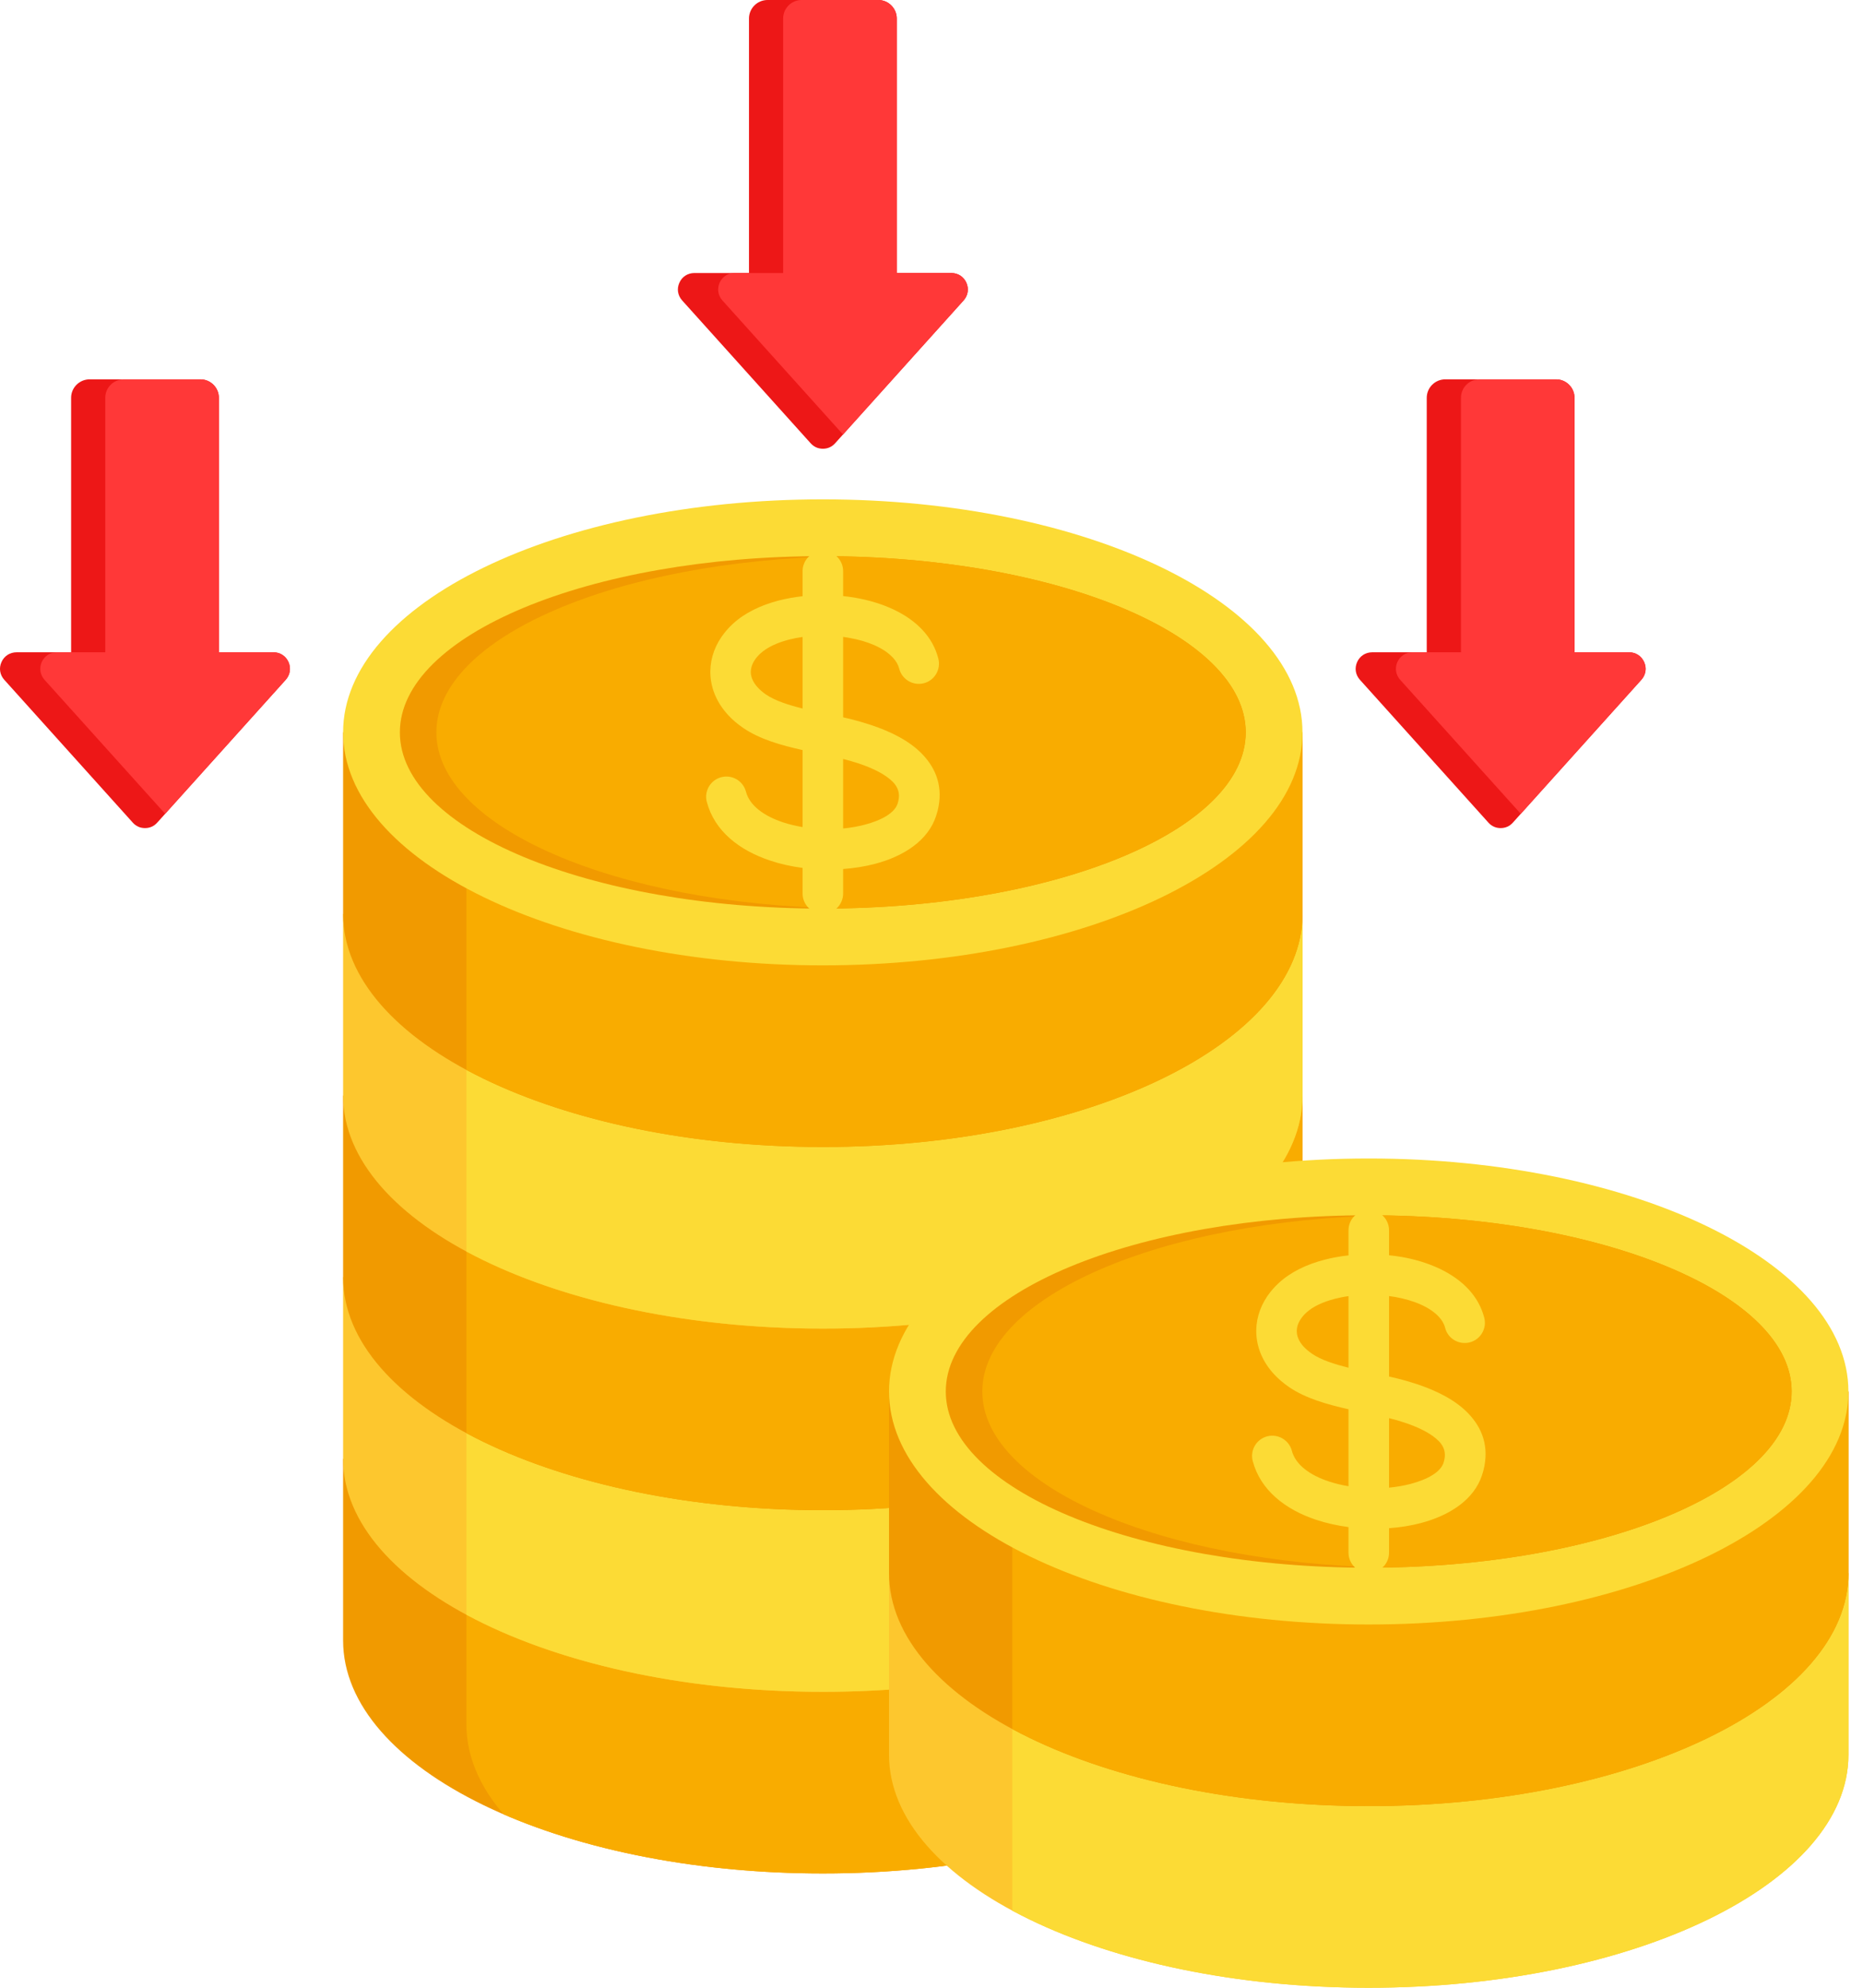 <svg width="30" height="32" viewBox="0 0 30 32" fill="none" xmlns="http://www.w3.org/2000/svg">
<g id="Frame 1000002853">
<g id="Group">
<g id="Group_2">
<path id="Vector" fill-rule="evenodd" clip-rule="evenodd" d="M5.525 26.409V23.485H20.974V26.409C20.974 28.48 17.516 30.16 13.25 30.16C8.984 30.16 5.525 28.48 5.525 26.409Z" fill="#F19A00"/>
<path id="Vector_2" fill-rule="evenodd" clip-rule="evenodd" d="M7.51 23.485H20.975V26.408C20.975 28.48 17.517 30.16 13.251 30.16C11.277 30.16 9.476 29.8 8.111 29.209C7.724 28.762 7.51 28.271 7.51 27.755V23.485V23.485Z" fill="#F9AC00"/>
<path id="Vector_3" fill-rule="evenodd" clip-rule="evenodd" d="M5.525 23.485V20.561H20.974V23.485C20.974 25.557 17.516 27.236 13.25 27.236C8.984 27.236 5.525 25.557 5.525 23.485Z" fill="#FDC72E"/>
<path id="Vector_4" fill-rule="evenodd" clip-rule="evenodd" d="M7.51 20.561H20.975V23.485C20.975 25.557 17.517 27.236 13.251 27.236C10.972 27.236 8.924 26.757 7.51 25.994V20.561Z" fill="#FCDB35"/>
<path id="Vector_5" fill-rule="evenodd" clip-rule="evenodd" d="M5.525 20.561V17.637H20.974V20.561C20.974 22.633 17.516 24.312 13.25 24.312C8.984 24.312 5.525 22.633 5.525 20.561Z" fill="#F19A00"/>
<path id="Vector_6" fill-rule="evenodd" clip-rule="evenodd" d="M7.51 17.637H20.975V20.561C20.975 22.633 17.517 24.312 13.251 24.312C10.972 24.312 8.924 23.833 7.51 23.071V17.637V17.637Z" fill="#F9AC00"/>
<path id="Vector_7" fill-rule="evenodd" clip-rule="evenodd" d="M5.525 17.637V14.714H20.974V17.637C20.974 19.709 17.516 21.389 13.25 21.389C8.984 21.389 5.525 19.709 5.525 17.637Z" fill="#FDC72E"/>
<path id="Vector_8" fill-rule="evenodd" clip-rule="evenodd" d="M7.51 14.713H20.975V17.637C20.975 19.709 17.517 21.388 13.251 21.388C10.972 21.388 8.924 20.909 7.51 20.147V14.713Z" fill="#FCDB35"/>
<path id="Vector_9" fill-rule="evenodd" clip-rule="evenodd" d="M5.525 14.713V11.79H20.974V14.713C20.974 16.785 17.516 18.465 13.25 18.465C8.984 18.465 5.525 16.785 5.525 14.713Z" fill="#F19A00"/>
<path id="Vector_10" fill-rule="evenodd" clip-rule="evenodd" d="M7.51 11.79H20.975V14.713C20.975 16.785 17.517 18.465 13.251 18.465C10.972 18.465 8.924 17.985 7.51 17.223V11.79Z" fill="#F9AC00"/>
</g>
<path id="Vector_11" d="M13.25 15.541C17.516 15.541 20.974 13.862 20.974 11.79C20.974 9.718 17.516 8.039 13.25 8.039C8.984 8.039 5.525 9.718 5.525 11.79C5.525 13.862 8.984 15.541 13.25 15.541Z" fill="#FCDB35"/>
<path id="Vector_12" d="M13.25 14.627C17.011 14.627 20.06 13.357 20.06 11.79C20.06 10.223 17.011 8.953 13.25 8.953C9.488 8.953 6.439 10.223 6.439 11.79C6.439 13.357 9.488 14.627 13.25 14.627Z" fill="#F19A00"/>
<path id="Vector_13" fill-rule="evenodd" clip-rule="evenodd" d="M13.544 8.956C17.168 9.02 20.06 10.264 20.06 11.79C20.06 13.316 17.168 14.56 13.544 14.624C9.919 14.56 7.027 13.316 7.027 11.79C7.027 10.264 9.919 9.02 13.544 8.956Z" fill="#F9AC00"/>
<path id="Vector_14" fill-rule="evenodd" clip-rule="evenodd" d="M15.11 10.602C15.155 10.776 15.051 10.954 14.877 10.999C14.703 11.044 14.525 10.939 14.48 10.765C14.464 10.701 14.429 10.642 14.38 10.589C14.232 10.428 13.97 10.32 13.672 10.268C13.64 10.262 13.609 10.257 13.577 10.253V11.548C13.627 11.56 13.675 11.571 13.721 11.582C13.817 11.606 13.918 11.636 14.024 11.671C14.358 11.781 14.649 11.932 14.847 12.136C15.084 12.381 15.191 12.683 15.098 13.056C15.093 13.076 15.084 13.105 15.072 13.142C14.944 13.525 14.566 13.781 14.093 13.906C13.931 13.949 13.756 13.977 13.577 13.99V14.384C13.577 14.564 13.431 14.711 13.25 14.711C13.07 14.711 12.924 14.564 12.924 14.384V13.972C12.744 13.949 12.568 13.91 12.404 13.855C11.906 13.69 11.506 13.38 11.382 12.91C11.336 12.736 11.44 12.558 11.614 12.512C11.788 12.466 11.966 12.57 12.012 12.744C12.073 12.974 12.308 13.138 12.608 13.238C12.708 13.271 12.814 13.296 12.924 13.315V12.075C12.578 11.998 12.234 11.901 11.968 11.719C11.873 11.654 11.791 11.584 11.723 11.509C11.549 11.319 11.457 11.104 11.441 10.885C11.425 10.664 11.486 10.446 11.619 10.252C11.671 10.177 11.732 10.106 11.804 10.04C11.994 9.866 12.252 9.742 12.541 9.667C12.664 9.636 12.792 9.613 12.924 9.598V9.195C12.924 9.015 13.07 8.869 13.25 8.869C13.431 8.869 13.577 9.015 13.577 9.195V9.596C13.647 9.603 13.716 9.613 13.784 9.625C14.214 9.701 14.609 9.874 14.86 10.147C14.979 10.277 15.066 10.429 15.11 10.602ZM12.924 10.254C12.848 10.265 12.775 10.279 12.705 10.297C12.515 10.346 12.353 10.421 12.245 10.52C12.21 10.552 12.181 10.585 12.158 10.619C12.109 10.69 12.086 10.766 12.091 10.839C12.097 10.914 12.133 10.992 12.202 11.067C12.238 11.107 12.283 11.145 12.335 11.181C12.481 11.28 12.693 11.349 12.924 11.406V10.254L12.924 10.254ZM13.577 13.337C13.699 13.326 13.817 13.305 13.927 13.276C14.198 13.204 14.404 13.089 14.454 12.938C14.456 12.932 14.46 12.919 14.465 12.898C14.496 12.774 14.46 12.673 14.38 12.59C14.26 12.467 14.06 12.368 13.82 12.288C13.75 12.265 13.668 12.242 13.577 12.218V13.337Z" fill="#FCDB35"/>
</g>
<g id="Group_3">
<g id="Group_4">
<path id="Vector_15" fill-rule="evenodd" clip-rule="evenodd" d="M3.525 10.501V6.404C3.525 6.24 3.391 6.107 3.227 6.107H1.443C1.279 6.107 1.145 6.24 1.145 6.404V10.501H0.266C0.159 10.501 0.067 10.561 0.024 10.658C-0.02 10.756 -0.003 10.864 0.069 10.944L2.138 13.243C2.19 13.301 2.257 13.331 2.335 13.331C2.413 13.331 2.48 13.301 2.532 13.243L4.601 10.944C4.672 10.864 4.689 10.756 4.646 10.658C4.602 10.561 4.511 10.501 4.404 10.501H3.525Z" fill="#ED1717"/>
<path id="Vector_16" fill-rule="evenodd" clip-rule="evenodd" d="M3.524 10.501V6.404C3.524 6.24 3.391 6.107 3.227 6.107H1.993C1.829 6.107 1.695 6.24 1.695 6.404V10.501H0.914C0.807 10.501 0.716 10.561 0.672 10.658C0.629 10.756 0.646 10.864 0.717 10.944L2.659 13.101L4.6 10.944C4.672 10.864 4.689 10.756 4.645 10.658C4.602 10.561 4.51 10.501 4.403 10.501H3.524H3.524Z" fill="#FF3838"/>
</g>
<g id="Group_5">
<path id="Vector_17" fill-rule="evenodd" clip-rule="evenodd" d="M14.441 4.395V0.298C14.441 0.134 14.307 0 14.143 0H12.359C12.195 0 12.061 0.134 12.061 0.298V4.395H11.182C11.075 4.395 10.983 4.454 10.94 4.552C10.896 4.649 10.913 4.757 10.985 4.837L13.054 7.136C13.106 7.194 13.173 7.224 13.251 7.224C13.329 7.224 13.396 7.194 13.448 7.136L15.517 4.837C15.588 4.757 15.605 4.649 15.562 4.552C15.518 4.454 15.427 4.395 15.32 4.395H14.441Z" fill="#ED1717"/>
<path id="Vector_18" fill-rule="evenodd" clip-rule="evenodd" d="M14.44 4.395V0.298C14.44 0.134 14.306 0 14.143 0H12.909C12.745 0 12.611 0.134 12.611 0.298V4.395H11.83C11.723 4.395 11.632 4.454 11.588 4.552C11.545 4.649 11.562 4.757 11.633 4.837L13.575 6.995L15.516 4.837C15.588 4.757 15.605 4.649 15.561 4.552C15.518 4.454 15.426 4.395 15.319 4.395H14.44H14.44Z" fill="#FF3838"/>
</g>
<g id="Group_6">
<path id="Vector_19" fill-rule="evenodd" clip-rule="evenodd" d="M25.355 10.501V6.404C25.355 6.24 25.221 6.107 25.057 6.107H23.273C23.109 6.107 22.975 6.24 22.975 6.404V10.501H22.096C21.989 10.501 21.897 10.561 21.854 10.658C21.81 10.756 21.827 10.864 21.899 10.944L23.968 13.243C24.02 13.301 24.087 13.331 24.165 13.331C24.243 13.331 24.31 13.301 24.362 13.243L26.431 10.944C26.503 10.864 26.52 10.756 26.476 10.658C26.432 10.561 26.341 10.501 26.234 10.501H25.355Z" fill="#ED1717"/>
<path id="Vector_20" fill-rule="evenodd" clip-rule="evenodd" d="M25.354 10.501V6.404C25.354 6.24 25.221 6.107 25.057 6.107H23.823C23.659 6.107 23.526 6.24 23.526 6.404V10.501H22.744C22.637 10.501 22.546 10.561 22.502 10.658C22.459 10.756 22.476 10.864 22.547 10.944L24.489 13.101L26.43 10.944C26.502 10.864 26.519 10.756 26.475 10.658C26.432 10.561 26.34 10.501 26.233 10.501H25.354H25.354Z" fill="#FF3838"/>
</g>
</g>
<g id="Group_7">
<g id="Group_8">
<path id="Vector_21" fill-rule="evenodd" clip-rule="evenodd" d="M14.316 28.249V25.325H29.765V28.249C29.765 30.32 26.307 32 22.041 32C17.775 32 14.316 30.32 14.316 28.249Z" fill="#FDC72E"/>
<path id="Vector_22" fill-rule="evenodd" clip-rule="evenodd" d="M16.301 25.325H29.766V28.249C29.766 30.32 26.308 32 22.041 32C19.763 32 17.715 31.521 16.301 30.758V25.325V25.325Z" fill="#FCDB35"/>
<path id="Vector_23" fill-rule="evenodd" clip-rule="evenodd" d="M14.316 25.325V22.401H29.765V25.325C29.765 27.397 26.307 29.076 22.041 29.076C17.775 29.076 14.316 27.397 14.316 25.325Z" fill="#F19A00"/>
<path id="Vector_24" fill-rule="evenodd" clip-rule="evenodd" d="M16.301 22.401H29.766V25.325C29.766 27.397 26.308 29.076 22.041 29.076C19.763 29.076 17.715 28.597 16.301 27.835V22.401V22.401Z" fill="#F9AC00"/>
</g>
<path id="Vector_25" d="M22.041 26.152C26.307 26.152 29.765 24.473 29.765 22.401C29.765 20.329 26.307 18.65 22.041 18.65C17.775 18.65 14.316 20.329 14.316 22.401C14.316 24.473 17.775 26.152 22.041 26.152Z" fill="#FCDB35"/>
<path id="Vector_26" d="M22.041 25.238C25.802 25.238 28.851 23.968 28.851 22.401C28.851 20.834 25.802 19.564 22.041 19.564C18.279 19.564 15.23 20.834 15.23 22.401C15.23 23.968 18.279 25.238 22.041 25.238Z" fill="#F19A00"/>
<path id="Vector_27" fill-rule="evenodd" clip-rule="evenodd" d="M22.335 19.567C25.959 19.631 28.851 20.875 28.851 22.401C28.851 23.927 25.959 25.171 22.335 25.235C18.71 25.171 15.818 23.927 15.818 22.401C15.818 20.875 18.71 19.631 22.335 19.567Z" fill="#F9AC00"/>
<path id="Vector_28" fill-rule="evenodd" clip-rule="evenodd" d="M23.901 21.213C23.946 21.387 23.842 21.565 23.668 21.61C23.494 21.655 23.316 21.551 23.271 21.377C23.255 21.312 23.22 21.253 23.171 21.2C23.023 21.039 22.761 20.932 22.463 20.879C22.431 20.874 22.4 20.869 22.368 20.865V22.16C22.418 22.171 22.466 22.182 22.512 22.194C22.608 22.218 22.709 22.247 22.815 22.282C23.149 22.393 23.44 22.544 23.638 22.748C23.875 22.992 23.982 23.295 23.889 23.667C23.884 23.688 23.875 23.717 23.863 23.754C23.735 24.137 23.357 24.392 22.884 24.518C22.722 24.561 22.547 24.589 22.368 24.602V24.995C22.368 25.176 22.222 25.322 22.041 25.322C21.861 25.322 21.715 25.176 21.715 24.995V24.584C21.535 24.56 21.359 24.521 21.195 24.467C20.698 24.302 20.297 23.991 20.173 23.521C20.127 23.348 20.231 23.169 20.405 23.123C20.579 23.078 20.757 23.182 20.803 23.356C20.864 23.585 21.099 23.75 21.399 23.849C21.499 23.882 21.605 23.908 21.715 23.926V22.687C21.369 22.609 21.025 22.512 20.759 22.331C20.664 22.266 20.582 22.195 20.513 22.12C20.34 21.931 20.248 21.715 20.232 21.496C20.216 21.276 20.277 21.058 20.41 20.863C20.462 20.788 20.523 20.717 20.595 20.652C20.785 20.477 21.043 20.353 21.332 20.279C21.455 20.247 21.583 20.224 21.715 20.21V19.807C21.715 19.626 21.861 19.48 22.041 19.48C22.222 19.48 22.368 19.626 22.368 19.807V20.208C22.438 20.215 22.507 20.224 22.575 20.236C23.005 20.312 23.4 20.486 23.651 20.759C23.77 20.889 23.856 21.04 23.901 21.213L23.901 21.213ZM21.715 20.866C21.639 20.876 21.566 20.891 21.496 20.909C21.306 20.958 21.144 21.032 21.036 21.131C21.001 21.163 20.972 21.197 20.949 21.231C20.9 21.302 20.877 21.378 20.883 21.451C20.888 21.525 20.924 21.604 20.993 21.679C21.029 21.718 21.074 21.756 21.127 21.793C21.272 21.892 21.484 21.961 21.715 22.018V20.866L21.715 20.866ZM22.368 23.949C22.49 23.937 22.608 23.917 22.718 23.888C22.989 23.816 23.195 23.7 23.245 23.55C23.247 23.544 23.251 23.53 23.256 23.509C23.287 23.386 23.251 23.284 23.171 23.202C23.051 23.079 22.851 22.979 22.611 22.9C22.541 22.876 22.459 22.853 22.368 22.83V23.949V23.949Z" fill="#FCDB35"/>
</g>
</g>
</svg>
